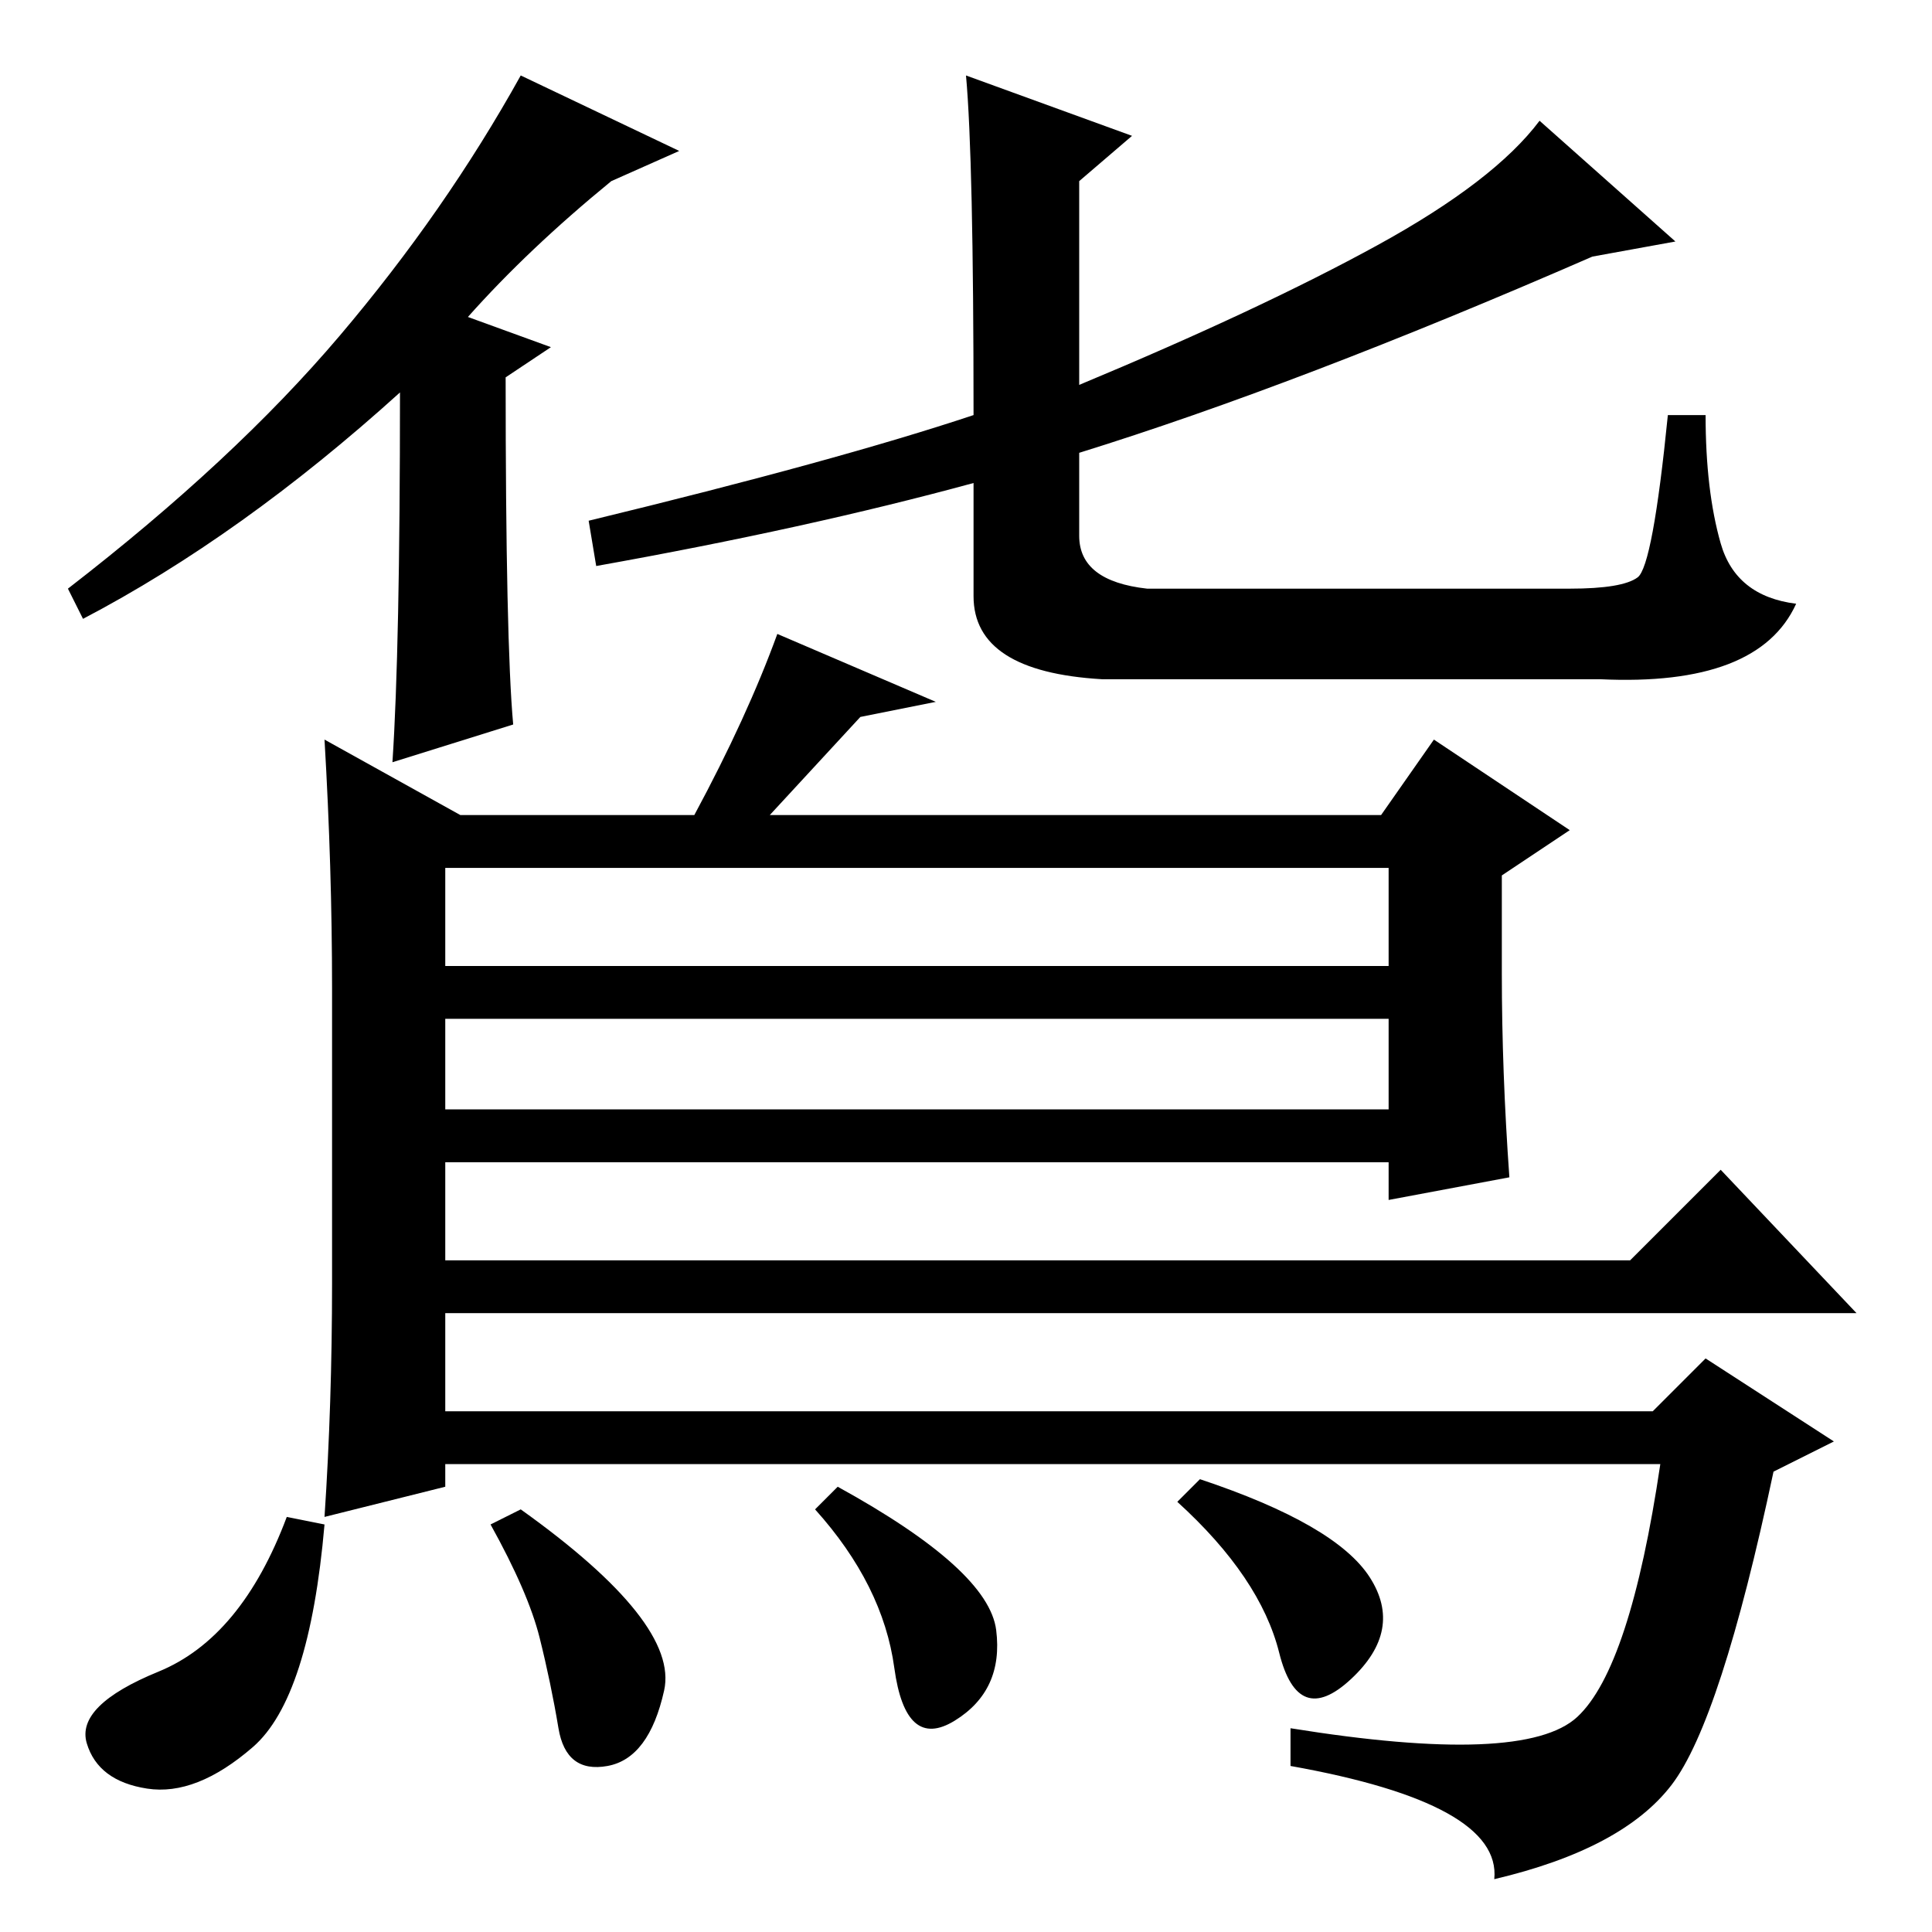 <?xml version="1.0" standalone="no"?>
<!DOCTYPE svg PUBLIC "-//W3C//DTD SVG 1.1//EN" "http://www.w3.org/Graphics/SVG/1.1/DTD/svg11.dtd" >
<svg xmlns="http://www.w3.org/2000/svg" xmlns:xlink="http://www.w3.org/1999/xlink" version="1.1" viewBox="0 -36 256 256">
  <g transform="matrix(1 0 0 -1 0 220)">
   <path fill="currentColor"
d="M68 160l-16 -5q1 15 1 49q-21 -19 -42 -30l-2 4q22 17 36 33.5t24 34.5l21 -10l-9 -4q-11 -9 -19 -18l11 -4l-6 -4q0 -35 1 -46zM128 246l22 -8l-7 -6v-27q24 10 39.5 18.5t21.5 16.5l18 -16l-11 -2q-39 -17 -68 -26v-11q0 -6 9 -7h56q7 0 9 1.5t4 21.5h5q0 -10 2 -17
t10 -8q-5 -11 -26 -10h-66q-17 1 -17 11v15q-22 -6 -50 -11l-1 6q33 8 51 14q0 34 -1 45zM124 163l-10 -2l-12 -13h81l7 10l18 -12l-9 -6v-13q0 -13 1 -27l-16 -3v5h-125v-13h157l12 12l18 -19h-187v-13h160l7 7l17 -11l-8 -4q-7 -33 -13.5 -41.5t-23.5 -12.5q1 10 -27 15v5
q31 -5 38 1.5t11 33.5h-161v-3l-16 -4q1 15 1 31v39q0 16 -1 33l18 -10h31q7 13 11 24zM59 141v-13h125v13h-125zM59 121v-12h125v12h-125zM38 55l5 -1q-2 -23 -9.5 -29.5t-14 -5.5t-8 6t9.5 9.5t17 20.5zM69 56q21 -15 19 -24t-7.5 -10t-6.5 5t-2.5 12t-6.5 15zM111 59
q20 -11 21 -19t-5.5 -12t-8 7t-10.5 21zM156 57l3 3q18 -6 22.5 -13t-2.5 -13.5t-9.5 3.5t-13.5 20z" />
  </g>

</svg>
